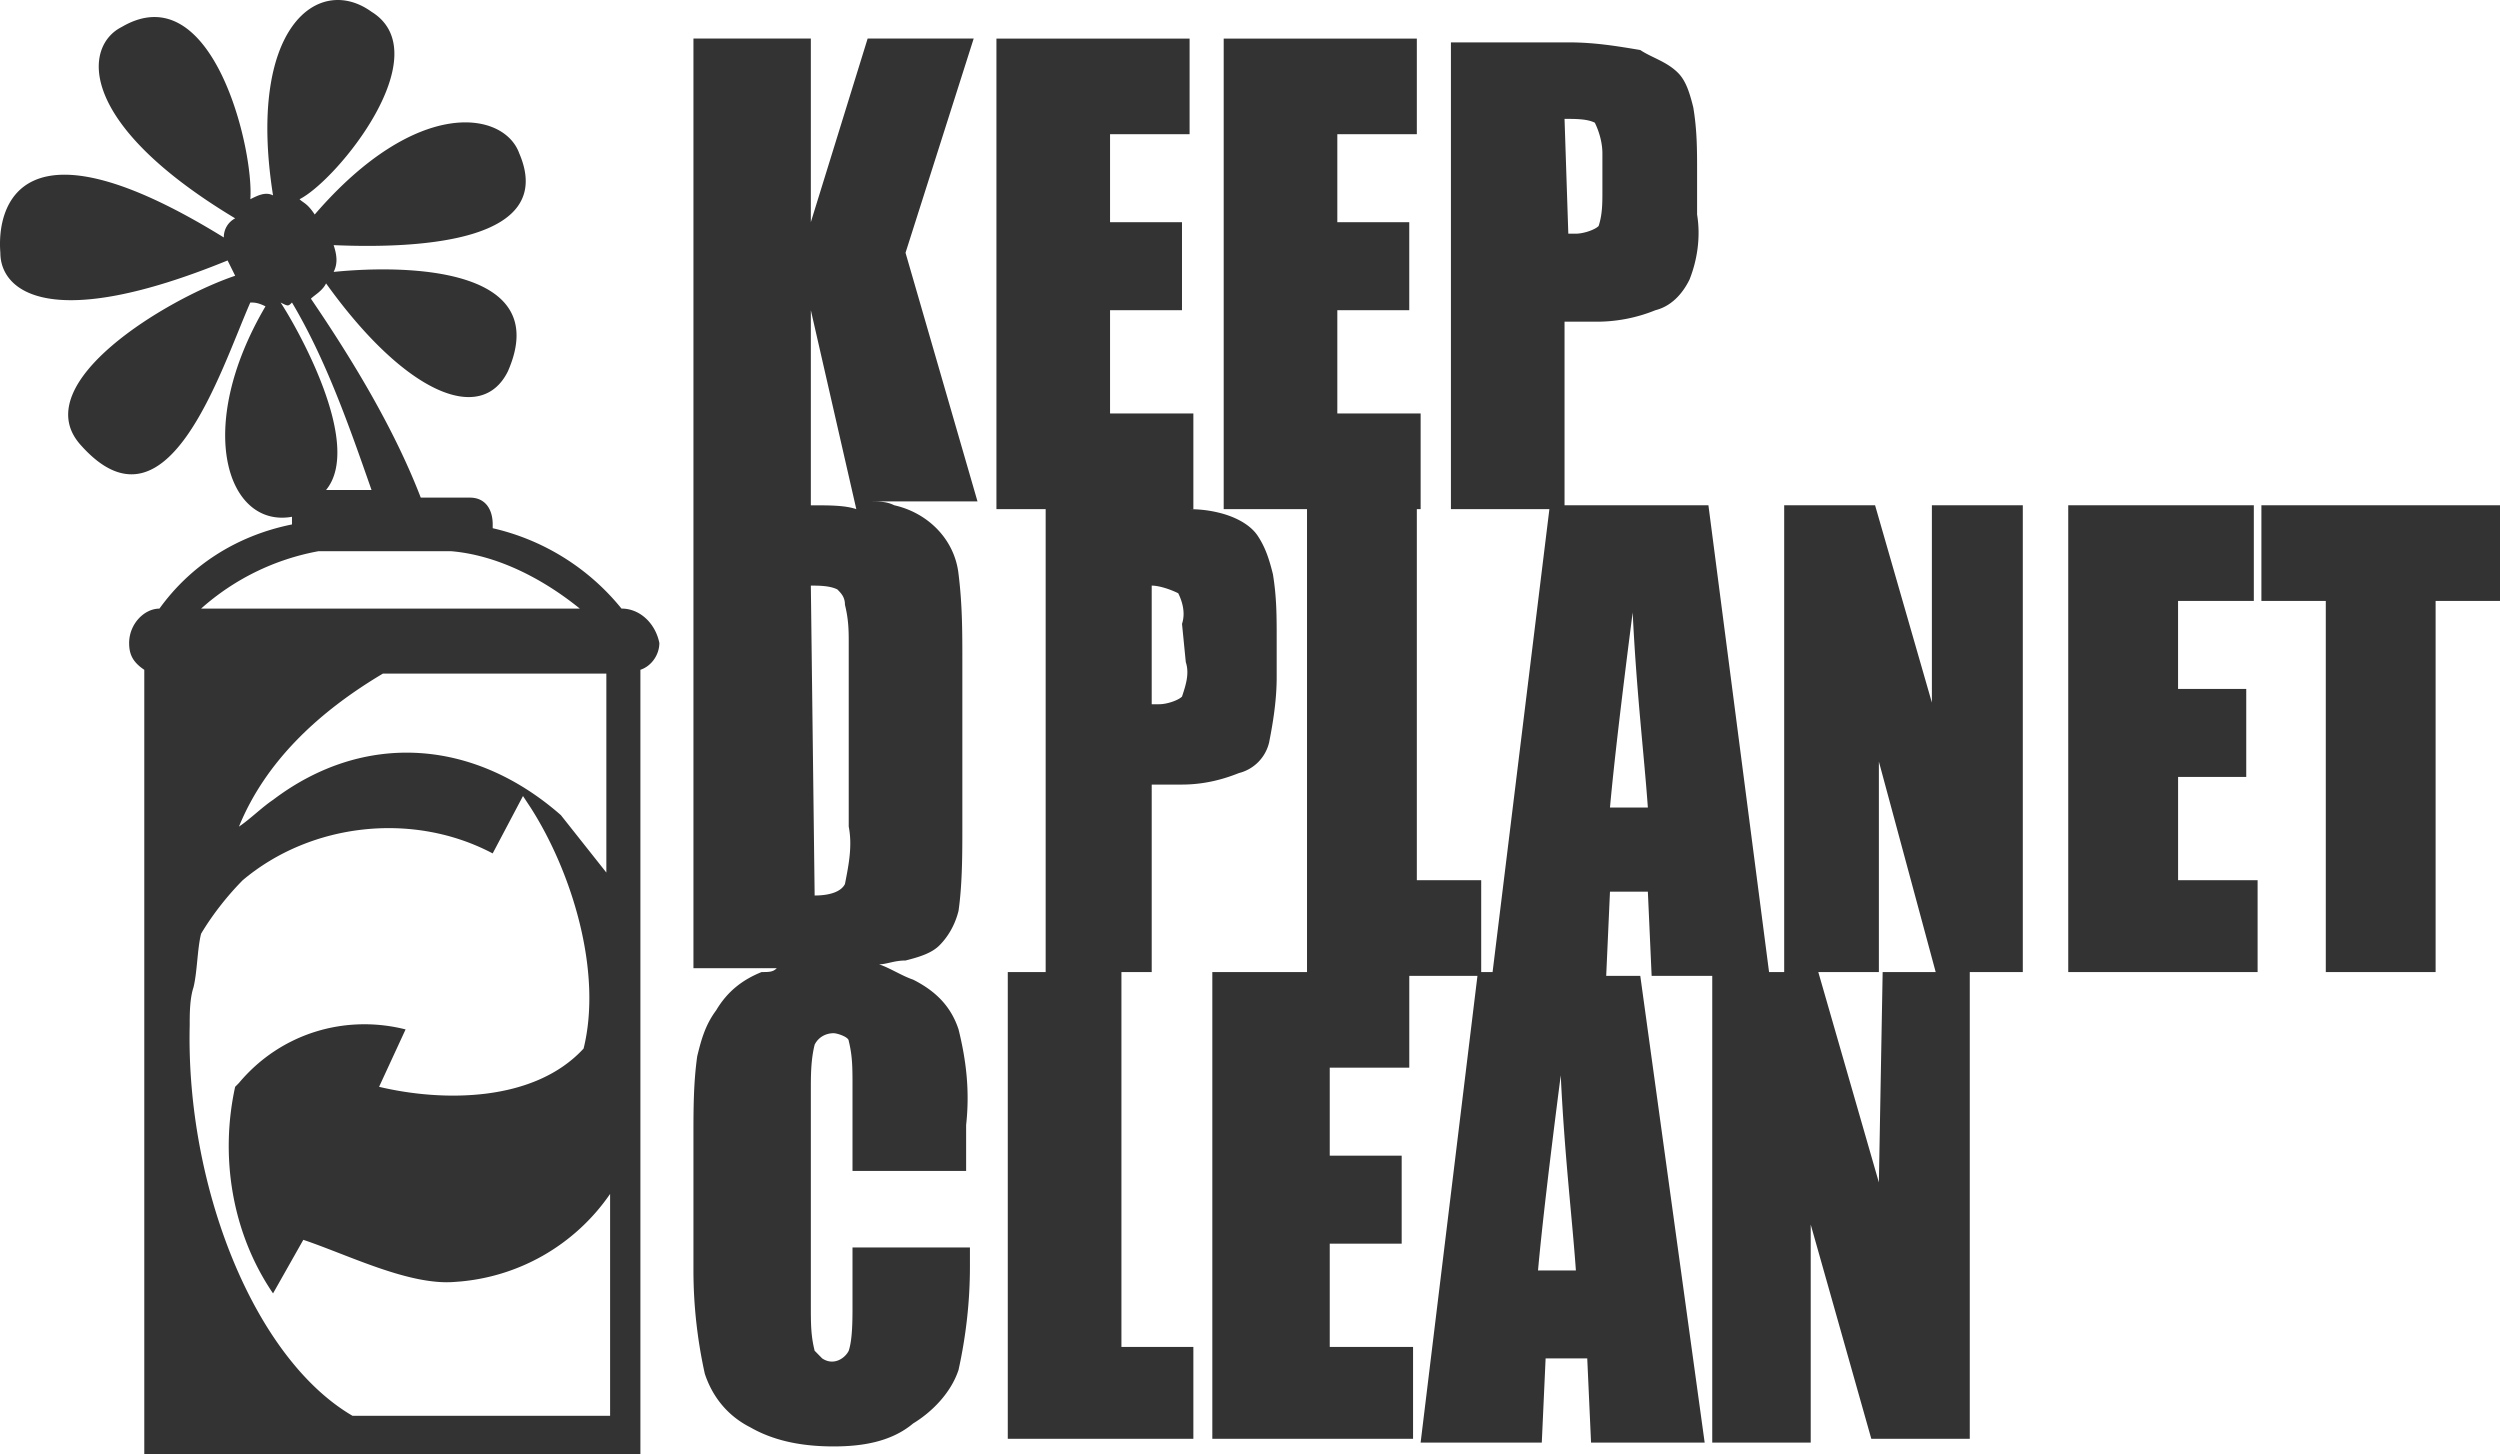 <svg xmlns="http://www.w3.org/2000/svg" width="98" height="57" viewBox="0 0 98 57">
    <path fill="#333" fill-rule="nonzero" d="M24.362 23.856a9.104 9.104 0 0 0-5.048-3.15v-.149c0-.6-.297-1.05-.89-1.05h-1.93c-1.04-2.7-2.673-5.399-4.306-7.798.149-.15.446-.3.594-.6 3.118 4.349 6.087 5.549 7.126 3.45 1.782-4.05-3.86-4.2-6.829-3.9.148-.3.148-.6 0-1.05 3.415.15 8.76-.15 7.275-3.6-.594-1.649-4.009-2.249-8.017 2.4-.297-.45-.446-.45-.594-.6 1.484-.75 5.493-5.698 2.82-7.348-2.078-1.5-4.899.6-3.86 7.198-.296-.15-.593 0-.89.15.148-1.95-1.485-8.848-5.048-6.748-1.485.75-1.782 3.749 4.454 7.498a.826.826 0 0 0-.445.75C.757 4.36-.134 8.11.014 9.91c0 1.5 1.93 3.15 8.908.3l.297.6c-2.672.9-8.166 4.199-6.087 6.599 3.415 3.899 5.493-2.85 6.68-5.55.15 0 .298 0 .595.15-2.821 4.8-1.485 8.699 1.039 8.249v.3c-2.227.45-4.009 1.65-5.196 3.3-.594 0-1.188.6-1.188 1.35 0 .449.148.749.594 1.049V57h19.448V26.256c.446-.15.743-.6.743-1.05-.149-.75-.743-1.35-1.485-1.35zm-9.353 2.55h8.76v7.798l-1.782-2.25c-3.415-2.999-7.72-3.299-11.283-.6-.446.3-.891.75-1.337 1.05 1.04-2.549 3.118-4.498 5.642-5.998zm-3.563-14.547c1.336 2.25 2.227 4.799 3.118 7.348h-1.782c1.485-1.8-1.188-6.449-1.782-7.348.297.15.297.15.446 0zm1.04 9.748h5.195c1.782.15 3.563 1.05 5.048 2.25H7.883a9.49 9.49 0 0 1 4.602-2.25zM13.82 55.5c-3.86-2.25-6.532-8.998-6.384-15.297 0-.45 0-1.05.149-1.5.148-.6.148-1.5.297-2.1.445-.749 1.039-1.499 1.633-2.099 2.672-2.25 6.68-2.7 9.798-1.05l1.188-2.25.297.45c1.633 2.55 2.82 6.45 2.079 9.449-1.93 2.1-5.494 2.1-8.017 1.5l1.039-2.25c-2.376-.6-4.9.15-6.533 2.1l-.148.15c-.594 2.7-.149 5.699 1.485 8.098l1.187-2.1c1.782.6 4.157 1.8 5.939 1.65a7.986 7.986 0 0 0 6.087-3.449V55.5H13.82zm74.826-35.693H98v3.75h-2.524v14.547h-4.305V23.556h-2.524v-3.749zm-12.768 8.249l-2.375-8.249H69.94v18.297h-.593L66.97 19.807H61.33V12.61h1.187a6.1 6.1 0 0 0 2.376-.45c.594-.15 1.039-.6 1.336-1.2.297-.75.445-1.65.297-2.55V6.76c0-.9 0-1.65-.149-2.549-.148-.6-.297-1.05-.594-1.35-.445-.45-1.039-.6-1.484-.9-.891-.15-1.782-.3-2.821-.3h-4.602v18.297h3.86l-2.227 18.147h-.446v-3.6H55.54V19.957h.149v-3.75h-3.266V12.16h2.82v-3.45h-2.82V5.26h3.117V1.512h-7.571v18.446h3.266v18.147h-3.712V56.4h7.869v-3.6h-3.266v-4.048h2.82v-3.45h-2.82v-3.45h3.118v-3.598h2.672L55.688 56.55h4.75l.15-3.3h1.632l.149 3.3h4.454l-2.524-18.296h-1.336l.148-3.3h1.485l.148 3.3h2.376V56.55h3.86v-8.548l2.375 8.398h3.86V38.104h2.079V19.807H75.73v8.249h.149zM61.329 4.66c.446 0 .891 0 1.188.15.149.3.297.75.297 1.2v1.5c0 .45 0 .9-.148 1.35-.149.15-.594.3-.891.3h-.297l-.148-4.5zM60.29 49.801c.149-1.65.446-4.199.891-7.648.149 3.15.445 5.549.594 7.648H60.29zm2.821-18.146c.149-1.65.446-4.2.89-7.649.15 3.15.446 5.55.595 7.649H63.11zm10.541 14.697l-2.375-8.248h2.375v-8.249l2.227 8.249H73.8l-.148 8.248zm-29.841-8.248h1.336v-7.349h1.188c.742 0 1.484-.15 2.227-.45a1.62 1.62 0 0 0 1.187-1.2c.149-.75.297-1.65.297-2.55v-1.499c0-.9 0-1.65-.148-2.55-.149-.6-.297-1.05-.594-1.5-.297-.449-.89-.749-1.485-.899-.593-.15-1.039-.15-1.484-.15h.445v-3.75h-3.266V12.16h2.82v-3.45h-2.82V5.26h3.118V1.512H39.06v18.446h1.93v18.147h-1.485V56.4h7.275v-3.6h-2.82V38.105h-.15zm2.672-12.148c.149.45 0 .9-.148 1.35-.149.15-.594.3-.891.3h-.297v-4.65c.297 0 .742.15 1.04.3.148.3.296.75.148 1.2l.148 1.5zm38.898 4.5v4.048h3.117v3.6h-7.423V19.807h7.275v3.75h-2.97v3.449h2.673v3.45h-2.672zM35.497 9.908l2.672-8.398h-4.157l-2.227 7.198V1.511h-4.602v36.443h3.266c-.148.15-.297.15-.594.15-.742.3-1.336.75-1.781 1.5-.446.6-.594 1.2-.743 1.799-.148 1.05-.148 2.1-.148 3.15V49.8c0 1.35.148 2.7.445 4.05.297.9.891 1.65 1.782 2.1 1.04.6 2.227.75 3.266.75 1.04 0 2.227-.15 3.118-.9.742-.45 1.484-1.2 1.781-2.1.297-1.35.446-2.7.446-4.05v-.75h-4.603v2.25c0 .6 0 1.35-.148 1.8-.148.3-.594.6-1.04.3l-.296-.3c-.149-.6-.149-1.05-.149-1.8v-8.398c0-.6 0-1.2.149-1.8.148-.3.445-.45.742-.45.149 0 .594.15.594.3.148.6.148 1.05.148 1.8v3.3h4.454v-1.8c.149-1.35 0-2.55-.297-3.75-.297-.9-.89-1.5-1.781-1.95-.446-.15-.89-.45-1.336-.6.297 0 .594-.15 1.039-.15.594-.15 1.04-.3 1.336-.6.297-.3.594-.749.742-1.349.149-1.05.149-2.25.149-3.3v-6.448c0-1.2 0-2.25-.149-3.45-.148-1.35-1.187-2.399-2.523-2.699-.297-.15-.594-.15-1.04-.15h4.306L35.497 9.91zm-3.712 13.048c.297 0 .743 0 1.04.15.148.15.297.3.297.6.148.6.148 1.05.148 1.5v7.198c.148.75 0 1.5-.148 2.25-.149.3-.594.45-1.188.45l-.149-12.148zm0-3.15V12.16l1.782 7.798c-.445-.15-1.04-.15-1.782-.15z"/>
</svg>
